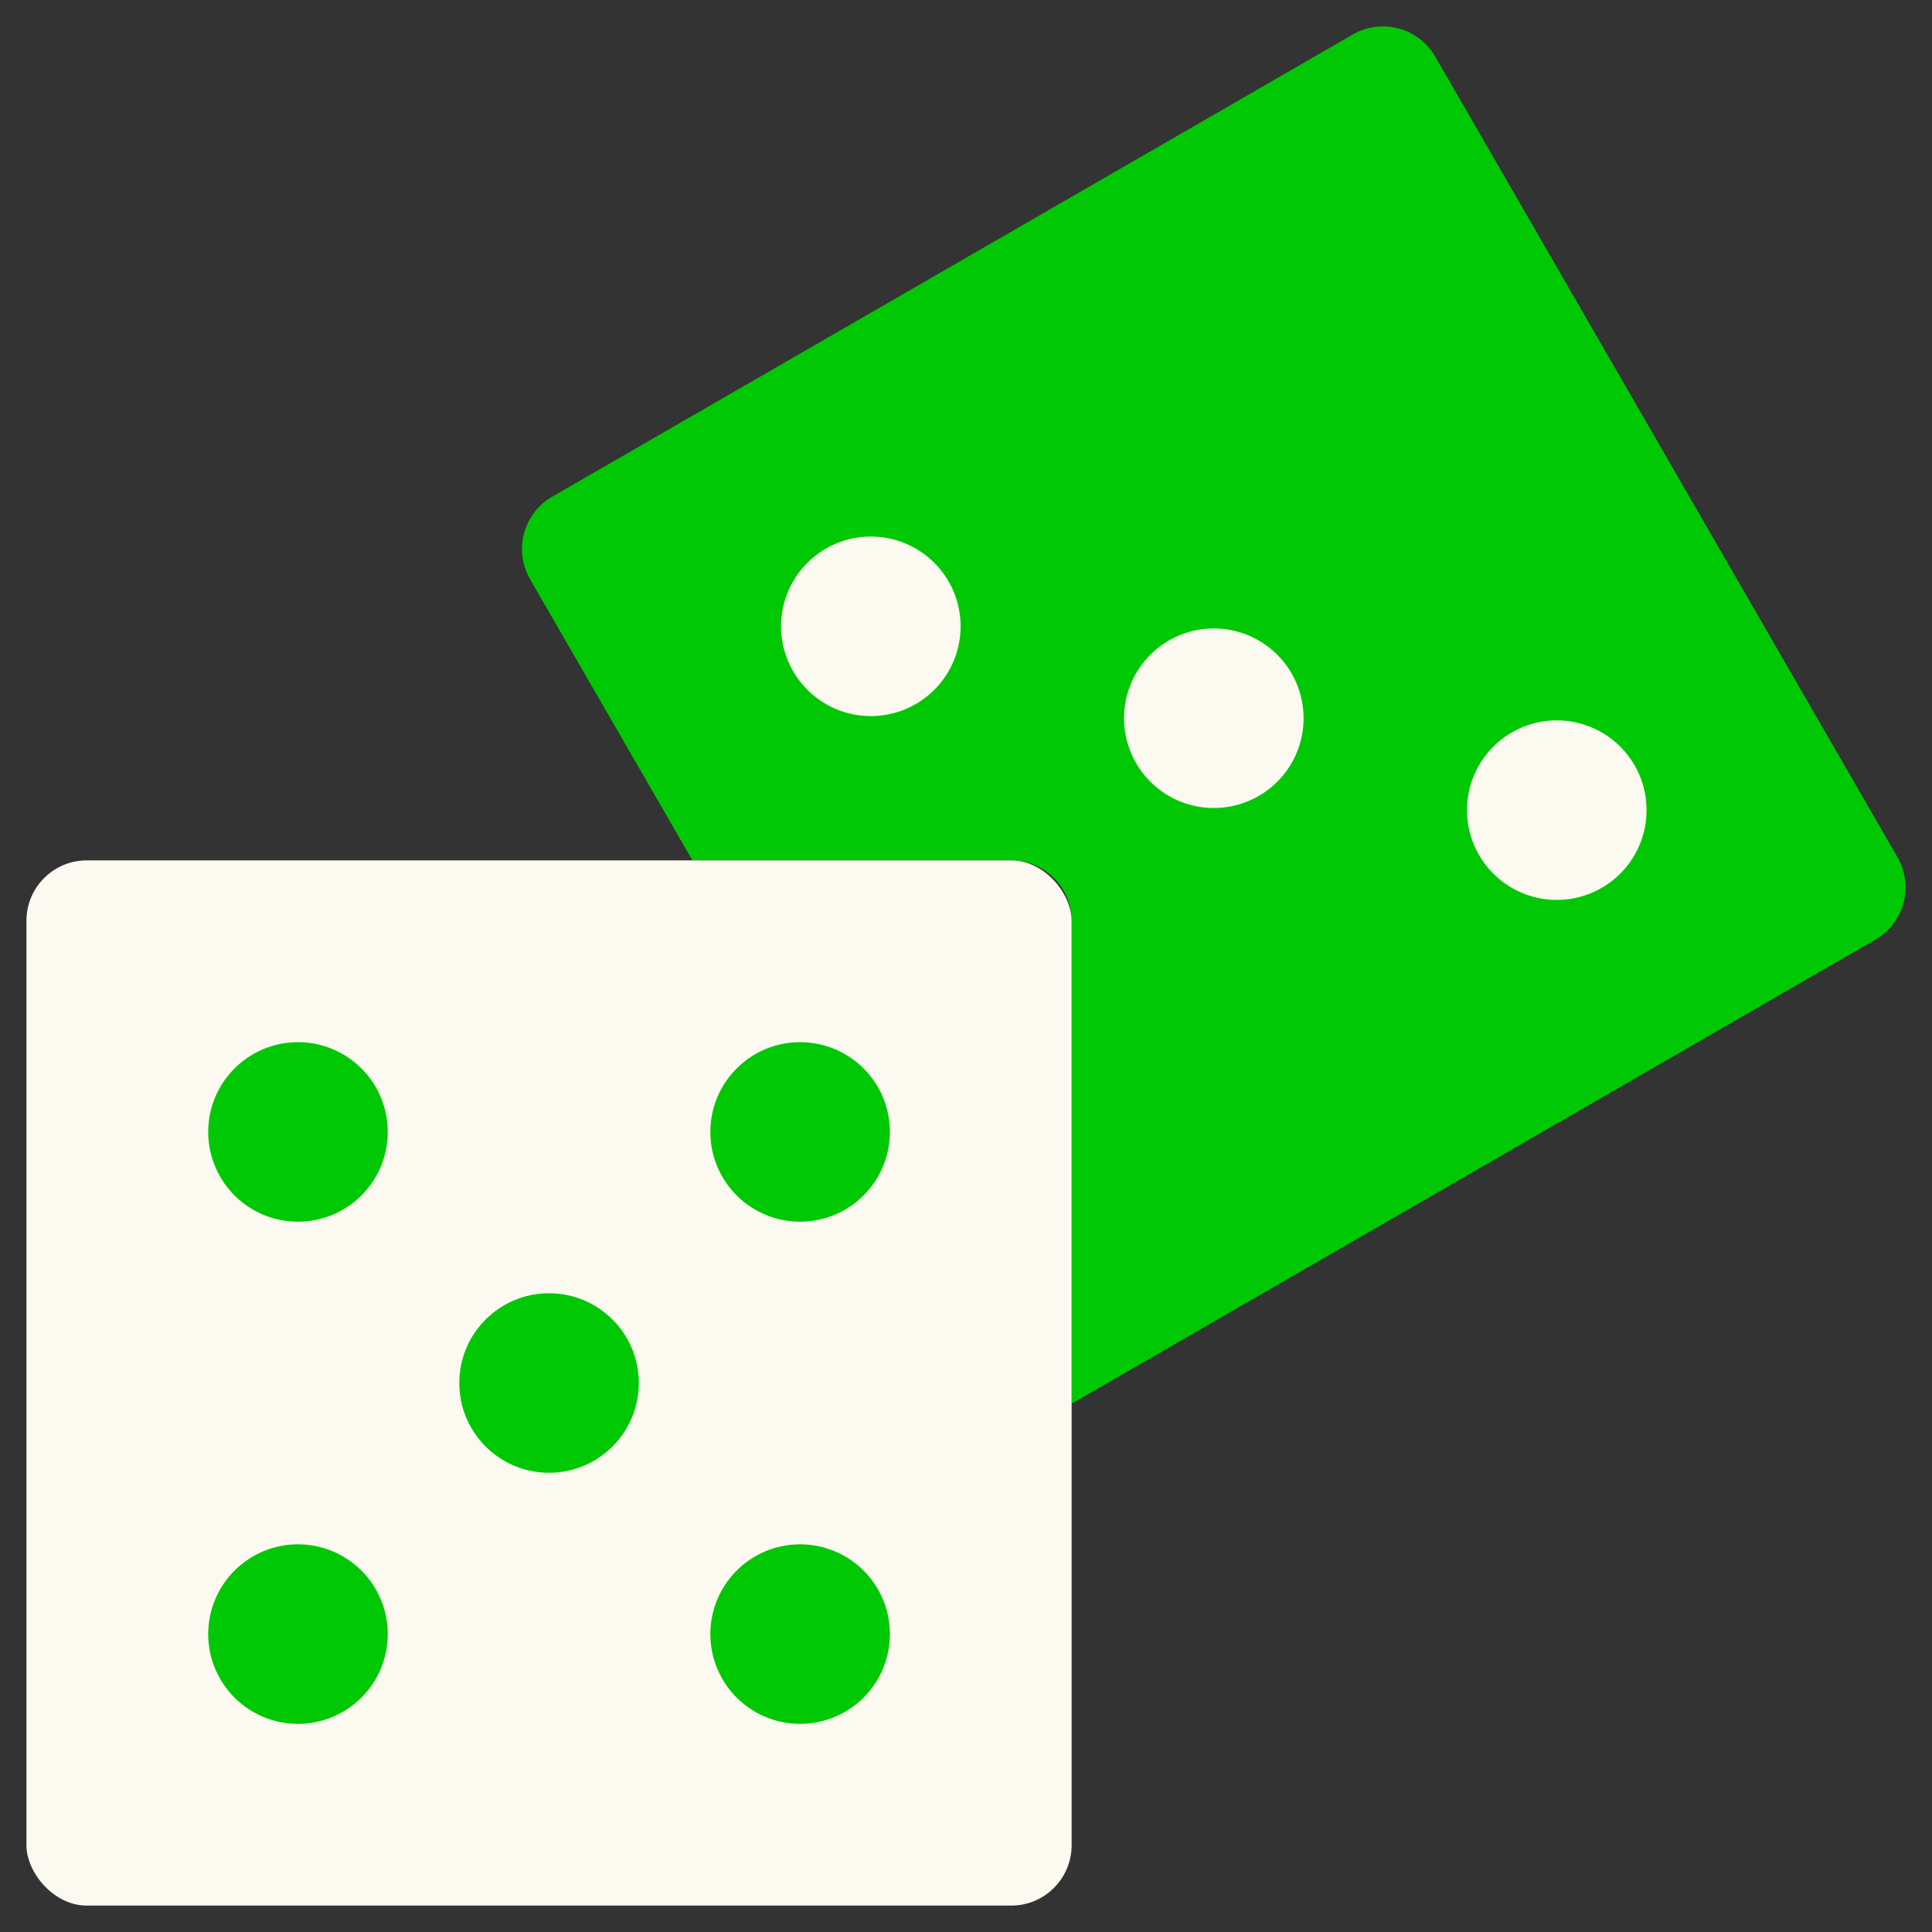 <svg height="512" viewBox="0 0 128 128" width="512" 
    xmlns="http://www.w3.org/2000/svg">
    <rect x="0" y="0" width="128" height="128" fill="#333333" stroke="none"/>
    <g>
        <path d="m125.713 56.792-30.624-53.041a4 4 0 0 0 -5.464-1.464l-53.042 30.623a4 4 0 0 0 -1.464 5.464l10.756 18.626h21.125a4 4 0 0 1 4 4v31.974c.069-.035.141-.055.209-.094l53.041-30.624a4 4 0 0 0 1.463-5.464z" fill="#00c805"/>
        <rect fill="#fcf9f0" height="69.247" rx="4" width="69.247" x="1.751" y="57.003"/>
        <g fill="#00c805">
            <path d="m25.689 74.994a5.947 5.947 0 1 1 -5.947-5.947 5.948 5.948 0 0 1 5.947 5.947z"/>
            <circle cx="53.01" cy="74.994" r="5.947"/>
            <circle cx="36.376" cy="91.628" r="5.947"/>
            <path d="m58.957 108.263a5.947 5.947 0 1 1 -5.947-5.947 5.946 5.946 0 0 1 5.947 5.947z"/>
            <path d="m25.689 108.263a5.947 5.947 0 1 1 -5.947-5.947 5.947 5.947 0 0 1 5.947 5.947z"/>
        </g>
        <path d="m62.846 38.522a5.947 5.947 0 1 1 -8.124-2.177 5.947 5.947 0 0 1 8.124 2.177z" fill="#fcf9f0"/>
        <path d="m85.568 44.61a5.947 5.947 0 1 1 -8.123-2.176 5.947 5.947 0 0 1 8.123 2.176z" fill="#fcf9f0"/>
        <path d="m108.291 50.7a5.947 5.947 0 1 1 -8.123-2.177 5.948 5.948 0 0 1 8.123 2.177z" fill="#fcf9f0"/>
    </g>
</svg>